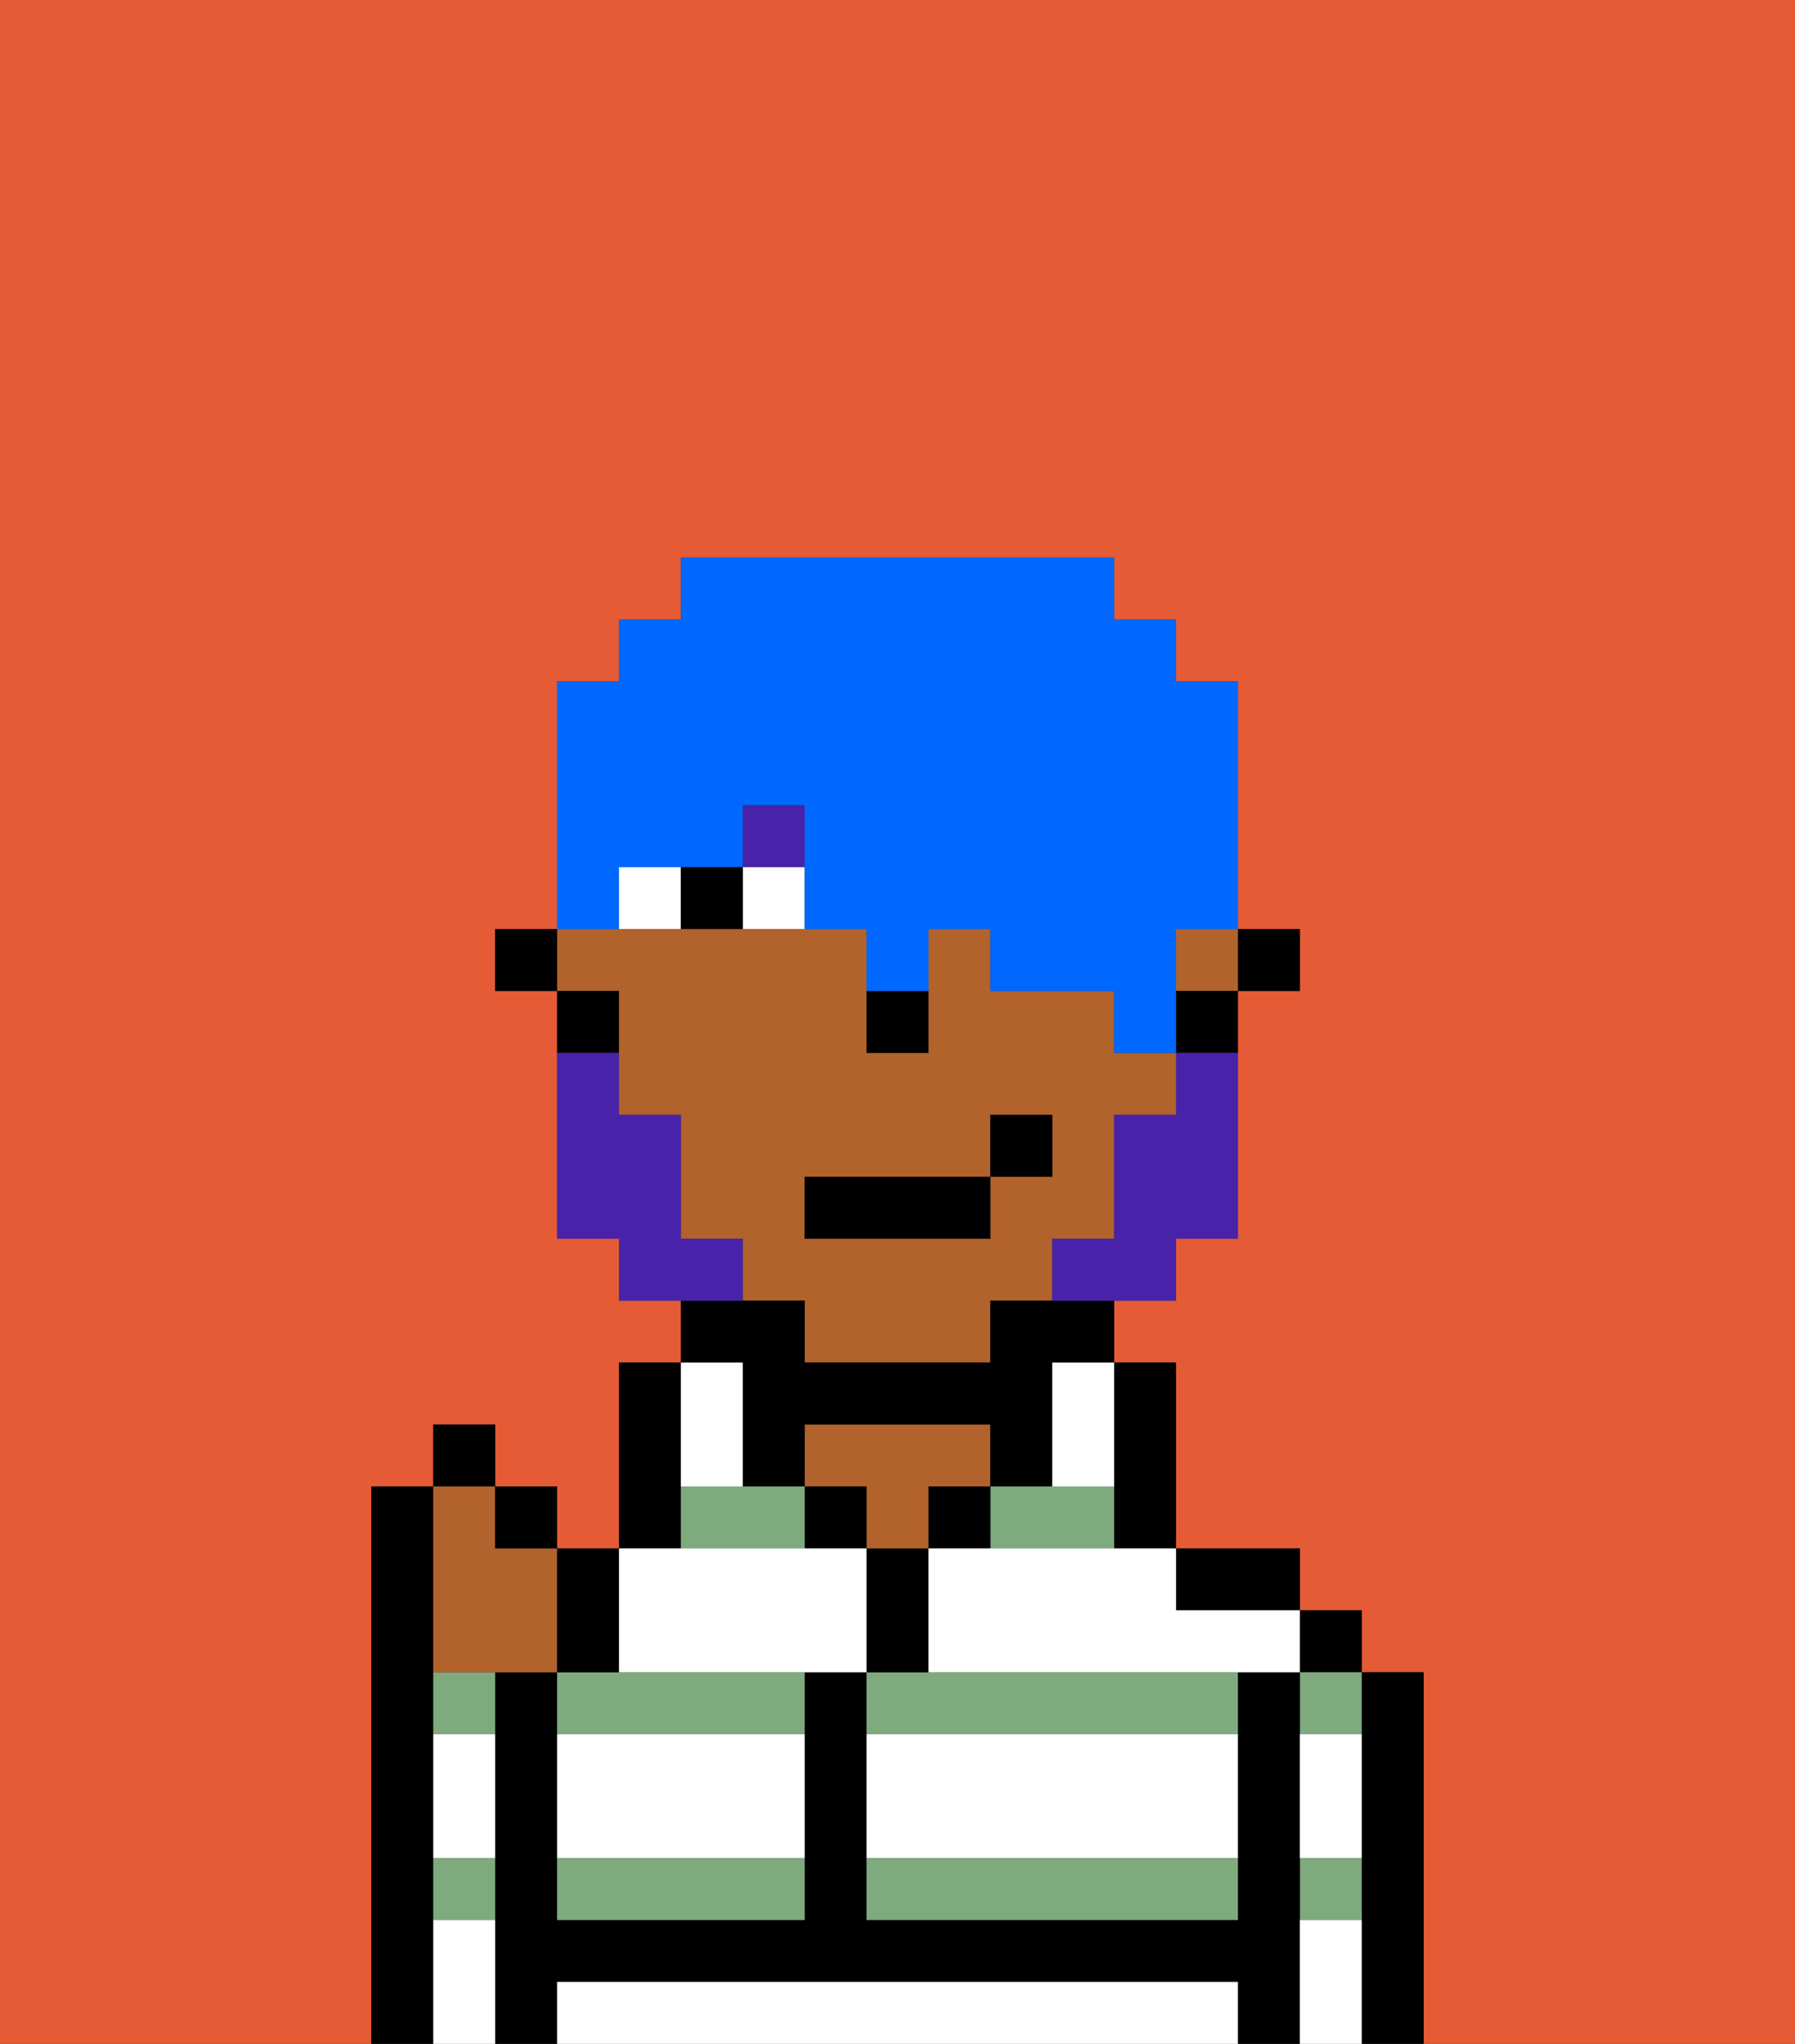 <svg xmlns="http://www.w3.org/2000/svg" viewBox="0 0 29 33"><rect x="0" y="0" width="29" height="33" fill="#333333" stroke="none"/><defs><style>polygon,rect,path{shape-rendering:crispedges;}.va173-1{fill:#e55b35;}.va173-2{fill:#000000;}.va173-3{fill:#7eaa7e;}.va173-4{fill:#b2622b;}.va173-5{fill:#ffffff;}.va173-6{fill:#ffffff;}.va173-7{fill:#4922aa;}.va173-8{fill:#4922aa;}.va173-9{fill:#0068ff;}</style></defs><path class="va173-1" d="M0,33H6V24H7V23H8v1H9v1h1V22h1V21H10V20H9V16H8V15H9V11h1V10h1V9h7v1h1v1h1v4h1v1H20v4H19v1H18v1h1v3h2v1h1v1h1v6h6V0H0Z"/><path class="va173-2" d="M7,30V24H6v9H7V30Z"/><path class="va173-2" d="M23,27H22v6h1V27Z"/><rect class="va173-2" x="21" y="26" width="1" height="1"/><path class="va173-3" d="M21,28h1V27H21Z"/><path class="va173-3" d="M21,31h1V30H21Z"/><path class="va173-2" d="M21,30V27H20v4H14V27H13v4H9V27H8v6H9V32H20v1h1V30Z"/><path class="va173-2" d="M20,26h1V25H19v1Z"/><path class="va173-2" d="M18,25h1V22H18v3Z"/><path class="va173-3" d="M14,27v1h6V27H14Z"/><path class="va173-3" d="M18,25V24H16v1Z"/><path class="va173-3" d="M14,31h6V30H14Z"/><rect class="va173-2" x="15" y="24" width="1" height="1"/><path class="va173-2" d="M15,26V25H14v2h1Z"/><path class="va173-4" d="M15,24h1V23H13v1h1v1h1Z"/><rect class="va173-2" x="13" y="24" width="1" height="1"/><path class="va173-2" d="M11,24V22H10v3h1Z"/><polygon class="va173-3" points="12 24 11 24 11 25 13 25 13 24 12 24"/><path class="va173-3" d="M9,27v1h4V27H9Z"/><path class="va173-3" d="M9,31h4V30H9Z"/><path class="va173-3" d="M7,31H8V30H7Z"/><path class="va173-3" d="M7,28H8V27H7Z"/><rect class="va173-2" x="20" y="15" width="1" height="1"/><rect class="va173-4" x="19" y="15" width="1" height="1"/><path class="va173-4" d="M10,17v1h1v2h1v1h1v1h3V21h1V20h1V18h1V17H18V16H16V15H15v2H14V15H9v1h1Zm3,2h3V18h1v1H16v1H13Z"/><path class="va173-2" d="M19,17h1V16H19Z"/><path class="va173-2" d="M12,23v1h1V23h3v1h1V22h1V21H16v1H13V21H11v1h1Z"/><path class="va173-2" d="M10,16H9v1h1Z"/><rect class="va173-2" x="8" y="15" width="1" height="1"/><path class="va173-2" d="M14,17h1V16H14Z"/><path class="va173-5" d="M19,32H9v1H20V32Z"/><path class="va173-5" d="M14,29v1h6V28H14Z"/><path class="va173-5" d="M9,29v1h4V28H9Z"/><path class="va173-5" d="M13,27h1V25H10v2Z"/><path class="va173-5" d="M16,25H15v2h6V26H19V25H16Z"/><path class="va173-5" d="M7,29v1H8V28H7Z"/><path class="va173-5" d="M7,31v2H8V31Z"/><path class="va173-5" d="M21,31v2h1V31Z"/><path class="va173-5" d="M21,29v1h1V28H21Z"/><path class="va173-5" d="M12,24V22H11v2Z"/><path class="va173-5" d="M17,23v1h1V22H17Z"/><path class="va173-6" d="M12,14v1h1V14Z"/><path class="va173-6" d="M10,14v1h1V14Z"/><path class="va173-2" d="M11,14v1h1V14Z"/><rect class="va173-7" x="12" y="13" width="1" height="1"/><path class="va173-8" d="M19,18H18v2H17v1h2V20h1V17H19Z"/><path class="va173-8" d="M12,20H11V18H10V17H9v3h1v1h2Z"/><rect class="va173-2" x="13" y="19" width="3" height="1"/><rect class="va173-2" x="16" y="18" width="1" height="1"/><path class="va173-4" d="M7,27H9V25H8V24H7v3Z"/><path class="va173-2" d="M10,27V25H9v2Z"/><rect class="va173-2" x="8" y="24" width="1" height="1"/><rect class="va173-2" x="7" y="23" width="1" height="1"/><path class="va173-9" d="M10,14h2V13h1v2h1v1h1V15h1v1h2v1h1V15h1V11H19V10H18V9H11v1H10v1H9v4h1Z"/></svg>